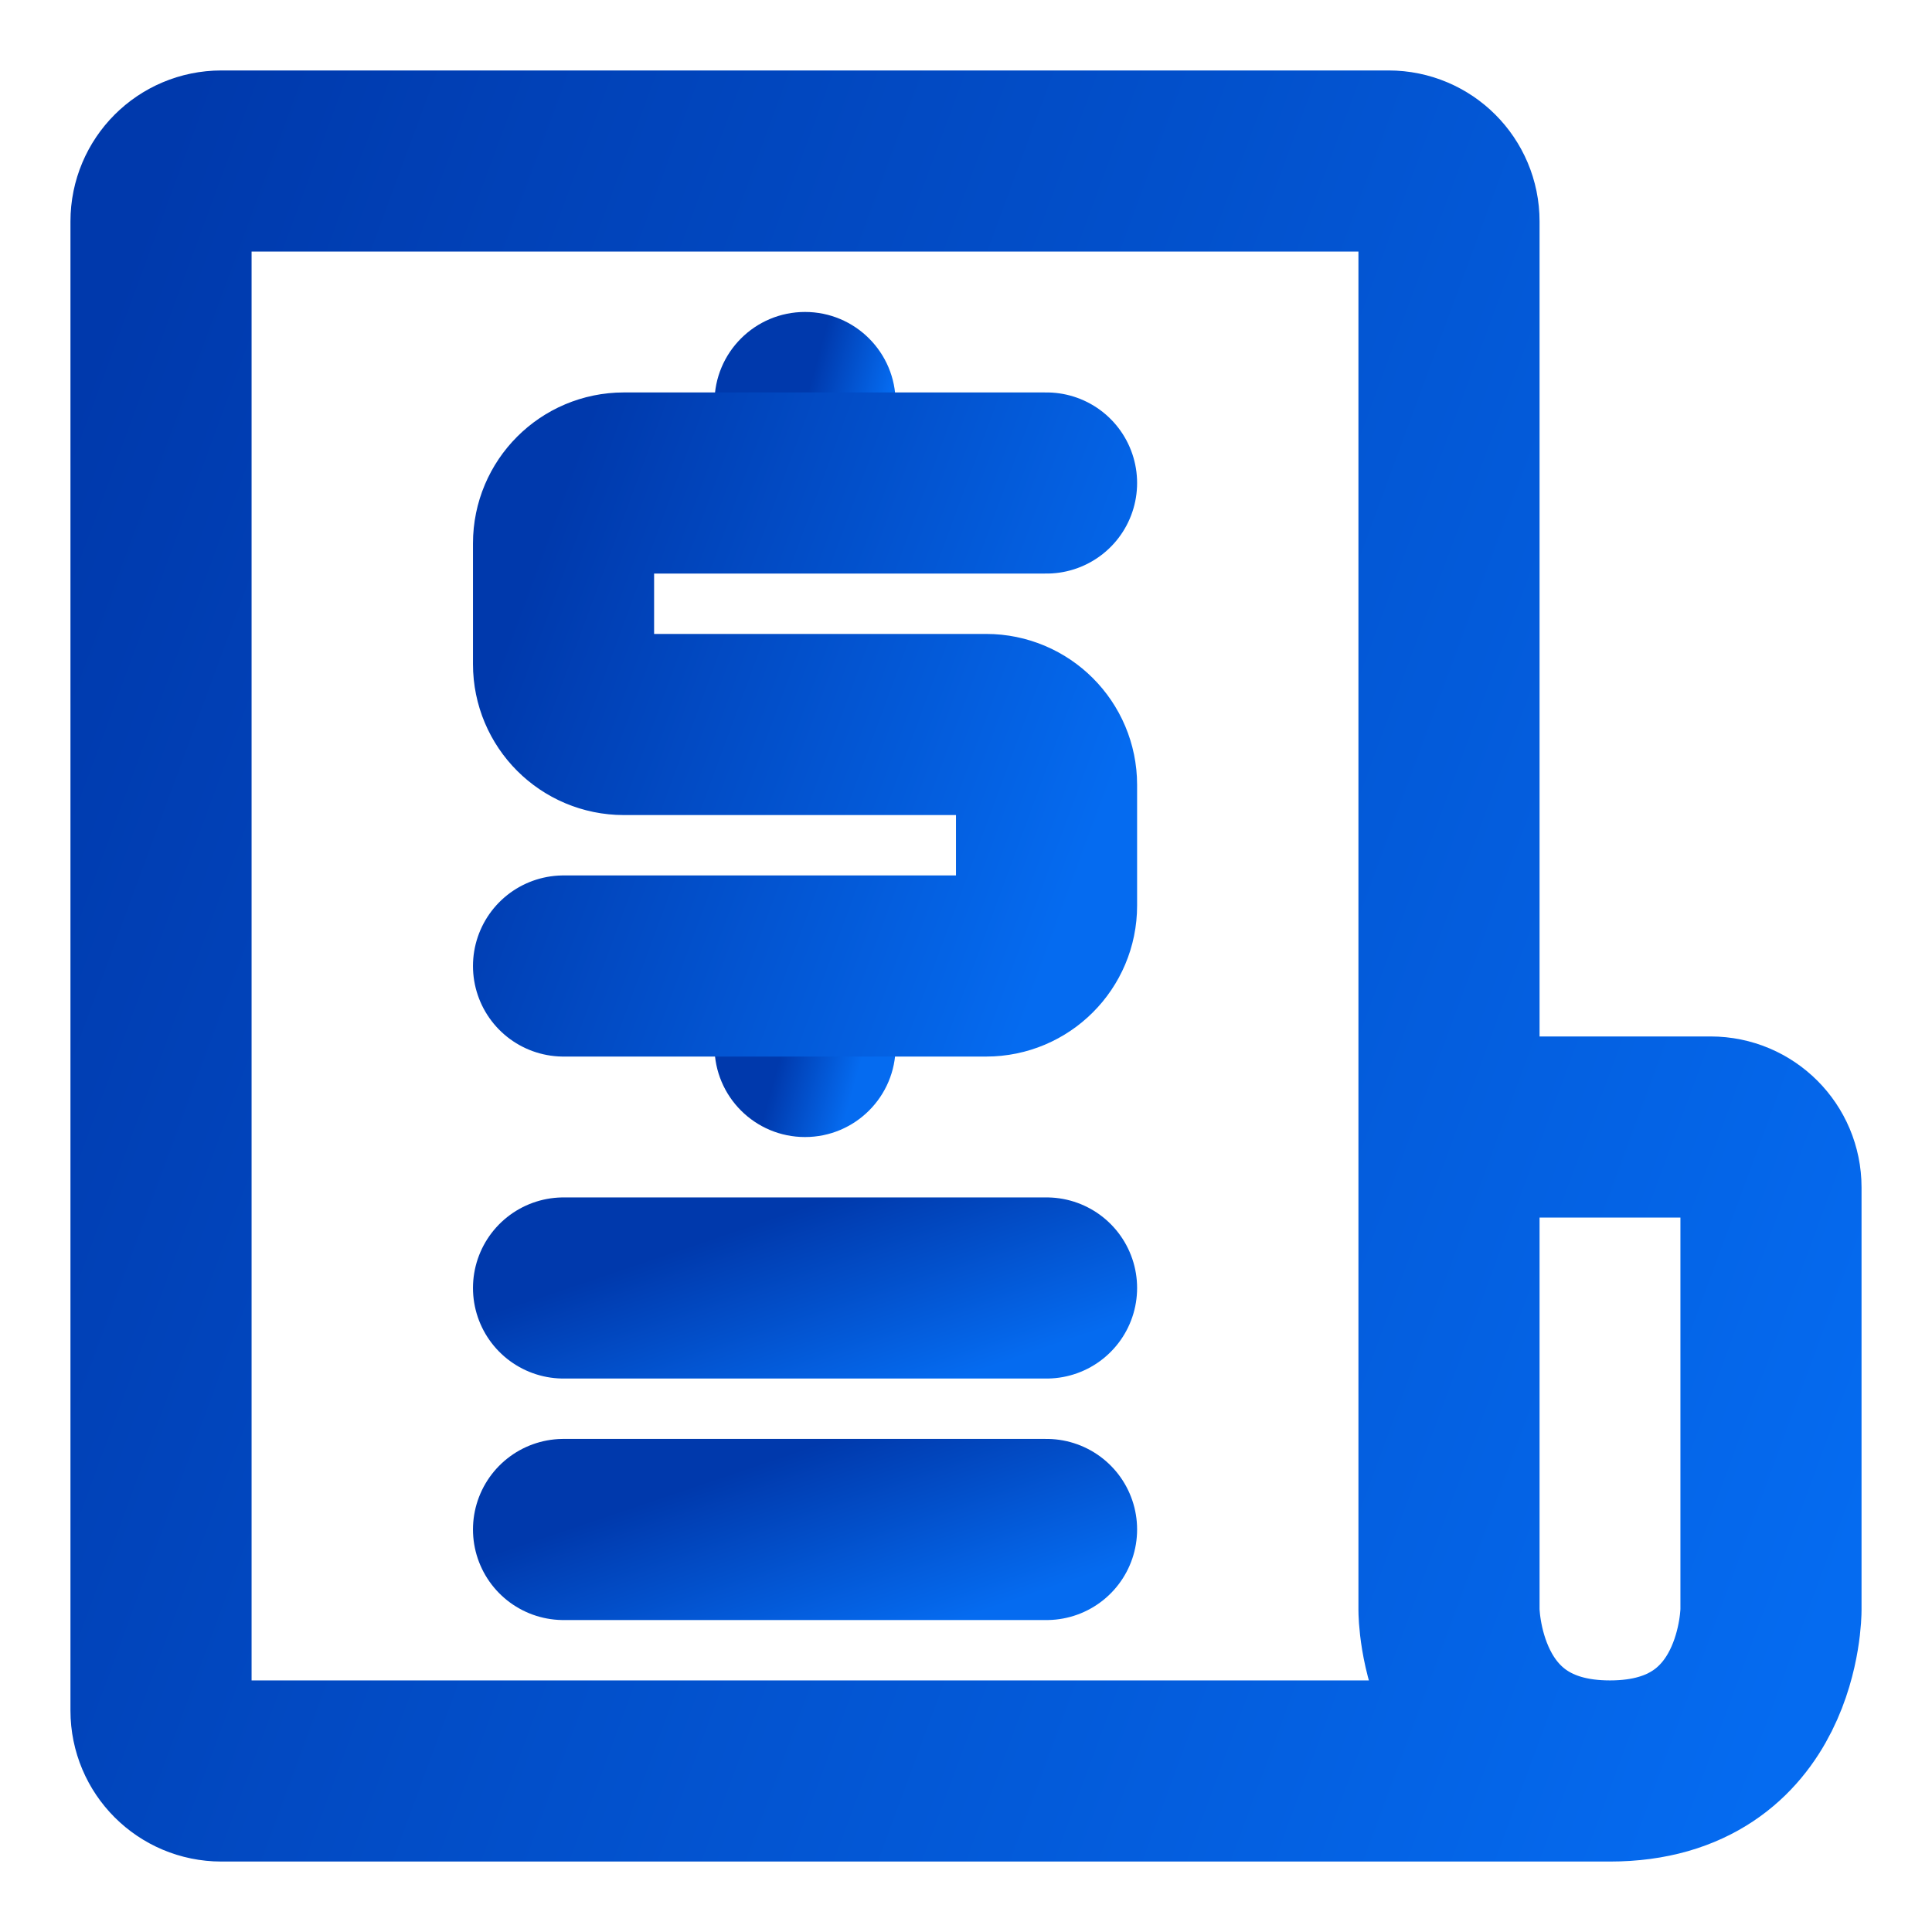 <svg width="32" height="32" viewBox="0 0 32 32" fill="none" xmlns="http://www.w3.org/2000/svg">
<path d="M24 18.667V3.667C24 3.114 23.552 2.667 23 2.667H3.667C3.114 2.667 2.667 3.114 2.667 3.667V28.333C2.667 28.886 3.114 29.333 3.667 29.333H26.666M24 18.667H28.333C28.886 18.667 29.333 19.114 29.333 19.667V26.667C29.333 26.667 29.333 29.333 26.666 29.333M24 18.667V26.667C24 26.667 24 29.333 26.666 29.333" stroke="url(#paint0_linear_850_533)" stroke-width="3" stroke-linejoin="round"/>
<path d="M9.334 21.333H17.334" stroke="url(#paint1_linear_850_533)" stroke-width="3" stroke-linecap="round" stroke-linejoin="round"/>
<path d="M9.334 25.333H17.334" stroke="url(#paint2_linear_850_533)" stroke-width="3" stroke-linecap="round" stroke-linejoin="round"/>
<path d="M11.834 17.333C11.834 18.162 12.505 18.833 13.334 18.833C14.162 18.833 14.834 18.162 14.834 17.333H11.834ZM11.834 16V17.333H14.834V16H11.834Z" fill="url(#paint3_linear_850_533)"/>
<path d="M14.834 6.667C14.834 5.838 14.162 5.167 13.334 5.167C12.505 5.167 11.834 5.838 11.834 6.667H14.834ZM14.834 8V6.667H11.834V8H14.834Z" fill="url(#paint4_linear_850_533)"/>
<path d="M17.334 8H10.334C9.781 8 9.334 8.448 9.334 9V11C9.334 11.552 9.781 12 10.334 12H16.334C16.886 12 17.334 12.448 17.334 13V15C17.334 15.552 16.886 16 16.334 16H9.334" stroke="url(#paint5_linear_850_533)" stroke-width="3" stroke-linecap="round" stroke-linejoin="round"/>
<defs>
<linearGradient id="paint0_linear_850_533" x1="2.667" y1="2.667" x2="34.799" y2="14.536" gradientUnits="userSpaceOnUse">
<stop stop-color="#0039AC"/>
<stop offset="1" stop-color="#056BF0"/>
</linearGradient>
<linearGradient id="paint1_linear_850_533" x1="9.334" y1="21.333" x2="10.459" y2="24.66" gradientUnits="userSpaceOnUse">
<stop stop-color="#0039AC"/>
<stop offset="1" stop-color="#056BF0"/>
</linearGradient>
<linearGradient id="paint2_linear_850_533" x1="9.334" y1="25.333" x2="10.459" y2="28.66" gradientUnits="userSpaceOnUse">
<stop stop-color="#0039AC"/>
<stop offset="1" stop-color="#056BF0"/>
</linearGradient>
<linearGradient id="paint3_linear_850_533" x1="13.334" y1="16" x2="14.605" y2="16.352" gradientUnits="userSpaceOnUse">
<stop stop-color="#0039AC"/>
<stop offset="1" stop-color="#056BF0"/>
</linearGradient>
<linearGradient id="paint4_linear_850_533" x1="13.334" y1="6.667" x2="14.605" y2="7.019" gradientUnits="userSpaceOnUse">
<stop stop-color="#0039AC"/>
<stop offset="1" stop-color="#056BF0"/>
</linearGradient>
<linearGradient id="paint5_linear_850_533" x1="9.334" y1="8" x2="18.973" y2="11.561" gradientUnits="userSpaceOnUse">
<stop stop-color="#0039AC"/>
<stop offset="1" stop-color="#056BF0"/>
</linearGradient>
</defs>
</svg>
